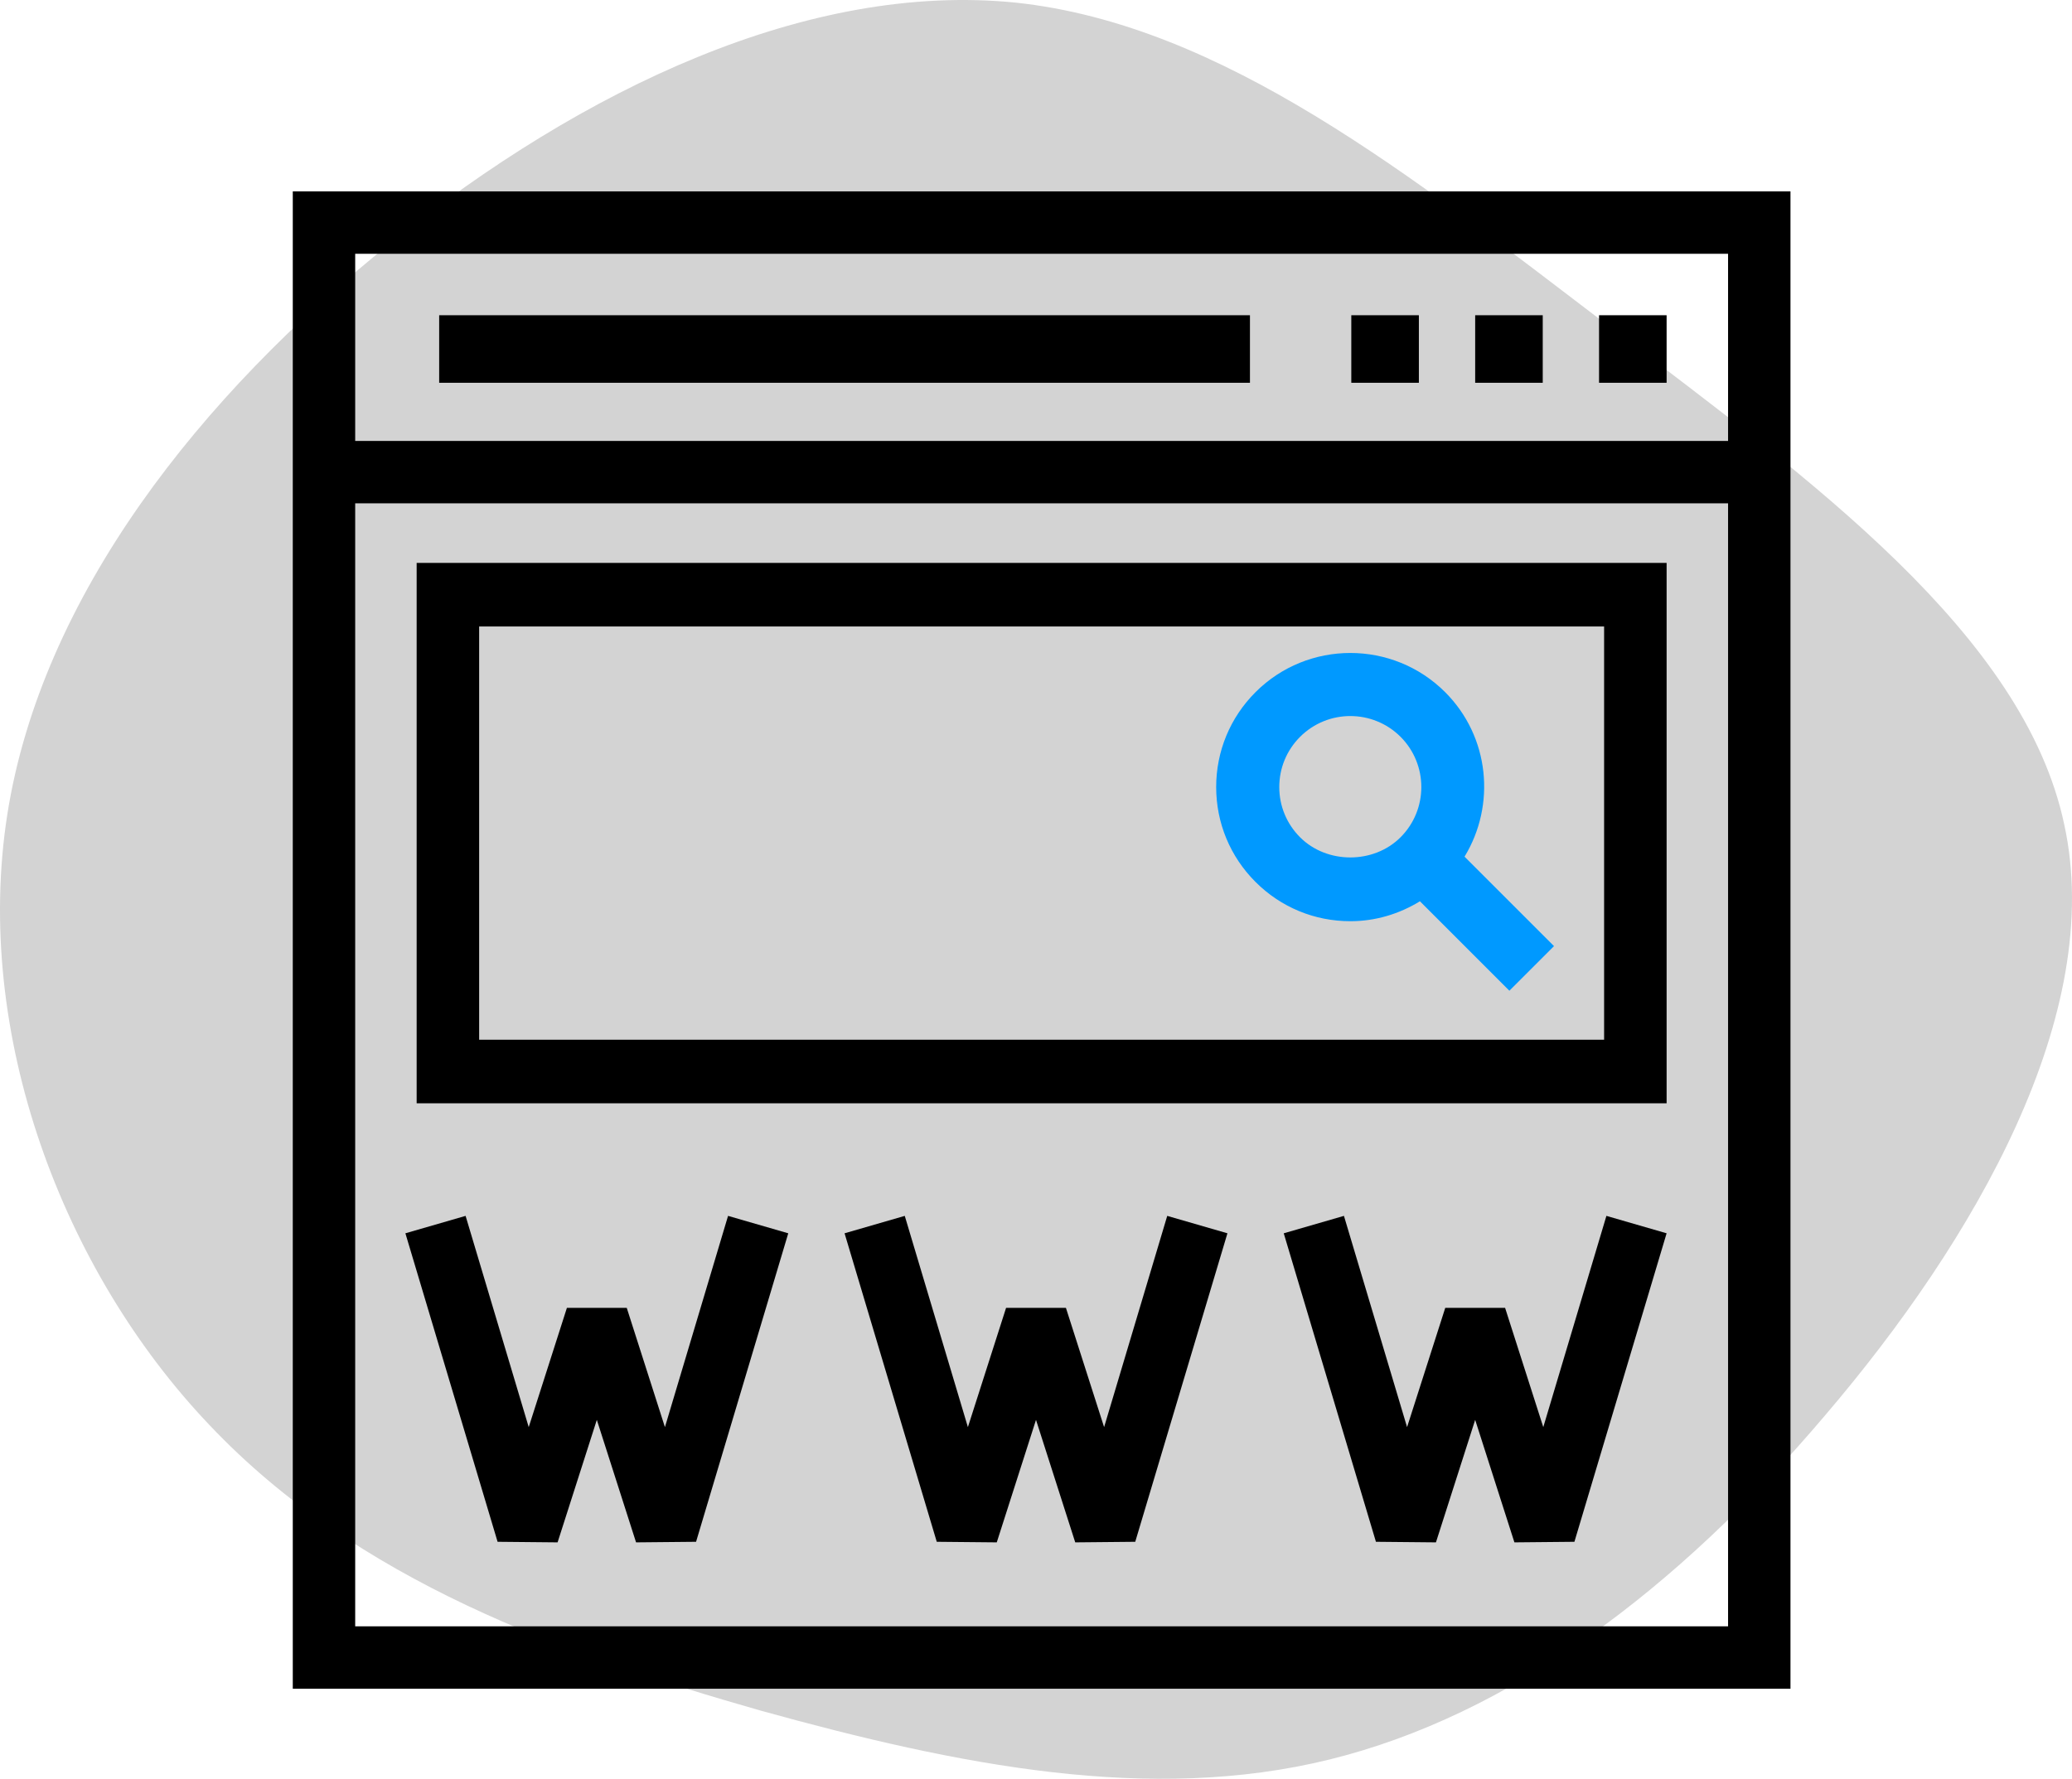 <?xml version="1.0" encoding="UTF-8"?>
<svg width="184px" height="158px" viewBox="0 0 184 158" version="1.1" xmlns="http://www.w3.org/2000/svg" xmlns:xlink="http://www.w3.org/1999/xlink">
    <title>Service Section Icon 2</title>
    <g id="Page-1" stroke="none" stroke-width="1" fill="none" fill-rule="evenodd">
        <g id="Desktop" transform="translate(-848, -2437)" fill-rule="nonzero">
            <g id="Services-Section" transform="translate(197, 2255)">
                <g id="Services-Section-Icons" transform="translate(80, 182)">
                    <g id="Service-Section-Icon-2" transform="translate(571, 0)">
                        <g id="service-icon-blob-2" fill="#D3D3D3">
                            <path d="M143.114,29.158 C160.867,42.643 179.71,56.346 183.304,73.202 C187.007,90.059 175.353,110.177 162.065,125.729 C148.886,141.28 133.965,152.373 118.063,156.288 C102.161,160.203 85.17,156.831 67.526,151.938 C49.99,146.935 31.692,140.41 18.622,126.599 C5.552,112.896 -2.399,91.799 0.651,72.332 C3.7,52.975 17.751,35.14 34.742,21.546 C51.842,7.843 71.773,-1.618 90.18,0.231 C108.587,2.188 125.251,15.564 143.114,29.158 Z" id="Path"></path>
                        </g>
                        <g id="Search-Engine" transform="translate(26, 17)">
                            <path d="M0,0 L0,133 L133,133 L133,0 L0,0 Z M127.458,127.458 L5.542,127.458 L5.542,27.708 L127.458,27.708 L127.458,127.458 Z M127.458,22.167 L5.542,22.167 L5.542,5.542 L127.458,5.542 L127.458,22.167 Z" id="Shape" fill="#000000"></path>
                            <rect id="Rectangle" fill="#000000" x="116" y="11" width="6" height="6"></rect>
                            <rect id="Rectangle" fill="#000000" x="105" y="11" width="6" height="6"></rect>
                            <rect id="Rectangle" fill="#000000" x="94" y="11" width="6" height="6"></rect>
                            <rect id="Rectangle" fill="#000000" x="13" y="11" width="72" height="6"></rect>
                            <polygon id="Path" fill="#000000" points="38.654 91 33.048 109.764 29.657 99.17 24.343 99.17 20.952 109.764 15.346 91 10 92.547 18.187 119.949 23.516 120 27 109.119 30.484 120 35.813 119.949 44 92.547"></polygon>
                            <polygon id="Path" fill="#000000" points="77.654 91 72.048 109.764 68.657 99.17 63.343 99.17 59.952 109.764 54.346 91 49 92.547 57.187 119.949 62.516 120 66 109.119 69.484 120 74.813 119.949 83 92.547"></polygon>
                            <polygon id="Path" fill="#000000" points="116.654 91 111.048 109.764 107.657 99.17 102.343 99.17 98.952 109.764 93.346 91 88 92.547 96.187 119.949 101.516 120 105 109.119 108.484 120 113.813 119.949 122 92.547"></polygon>
                            <path d="M11,33 L11,81 L122,81 L122,33 L11,33 Z M116.45,75.353 L16.55,75.353 L16.55,38.647 L116.45,38.647 L116.45,75.353 Z" id="Shape" fill="#000000"></path>
                            <path d="M104.056,59.093 C106.847,54.509 106.296,48.446 102.338,44.485 C97.691,39.838 90.133,39.838 85.49,44.485 C83.24,46.737 82,49.728 82,52.911 C82,56.094 83.24,59.085 85.489,61.334 C87.739,63.587 90.73,64.826 93.914,64.826 C96.136,64.826 98.247,64.188 100.095,63.056 L108.038,71 L112,67.037 L104.056,59.093 Z M98.372,57.372 C95.99,59.758 91.835,59.758 89.452,57.372 C88.26,56.179 87.604,54.597 87.604,52.911 C87.604,51.225 88.26,49.641 89.452,48.448 C90.682,47.219 92.298,46.603 93.914,46.603 C95.528,46.603 97.144,47.219 98.375,48.448 C100.833,50.911 100.833,54.912 98.372,57.372 Z" id="Shape" fill="#0099FF"></path>
                        </g>
                    </g>
                </g>
            </g>
        </g>
    </g>
</svg>